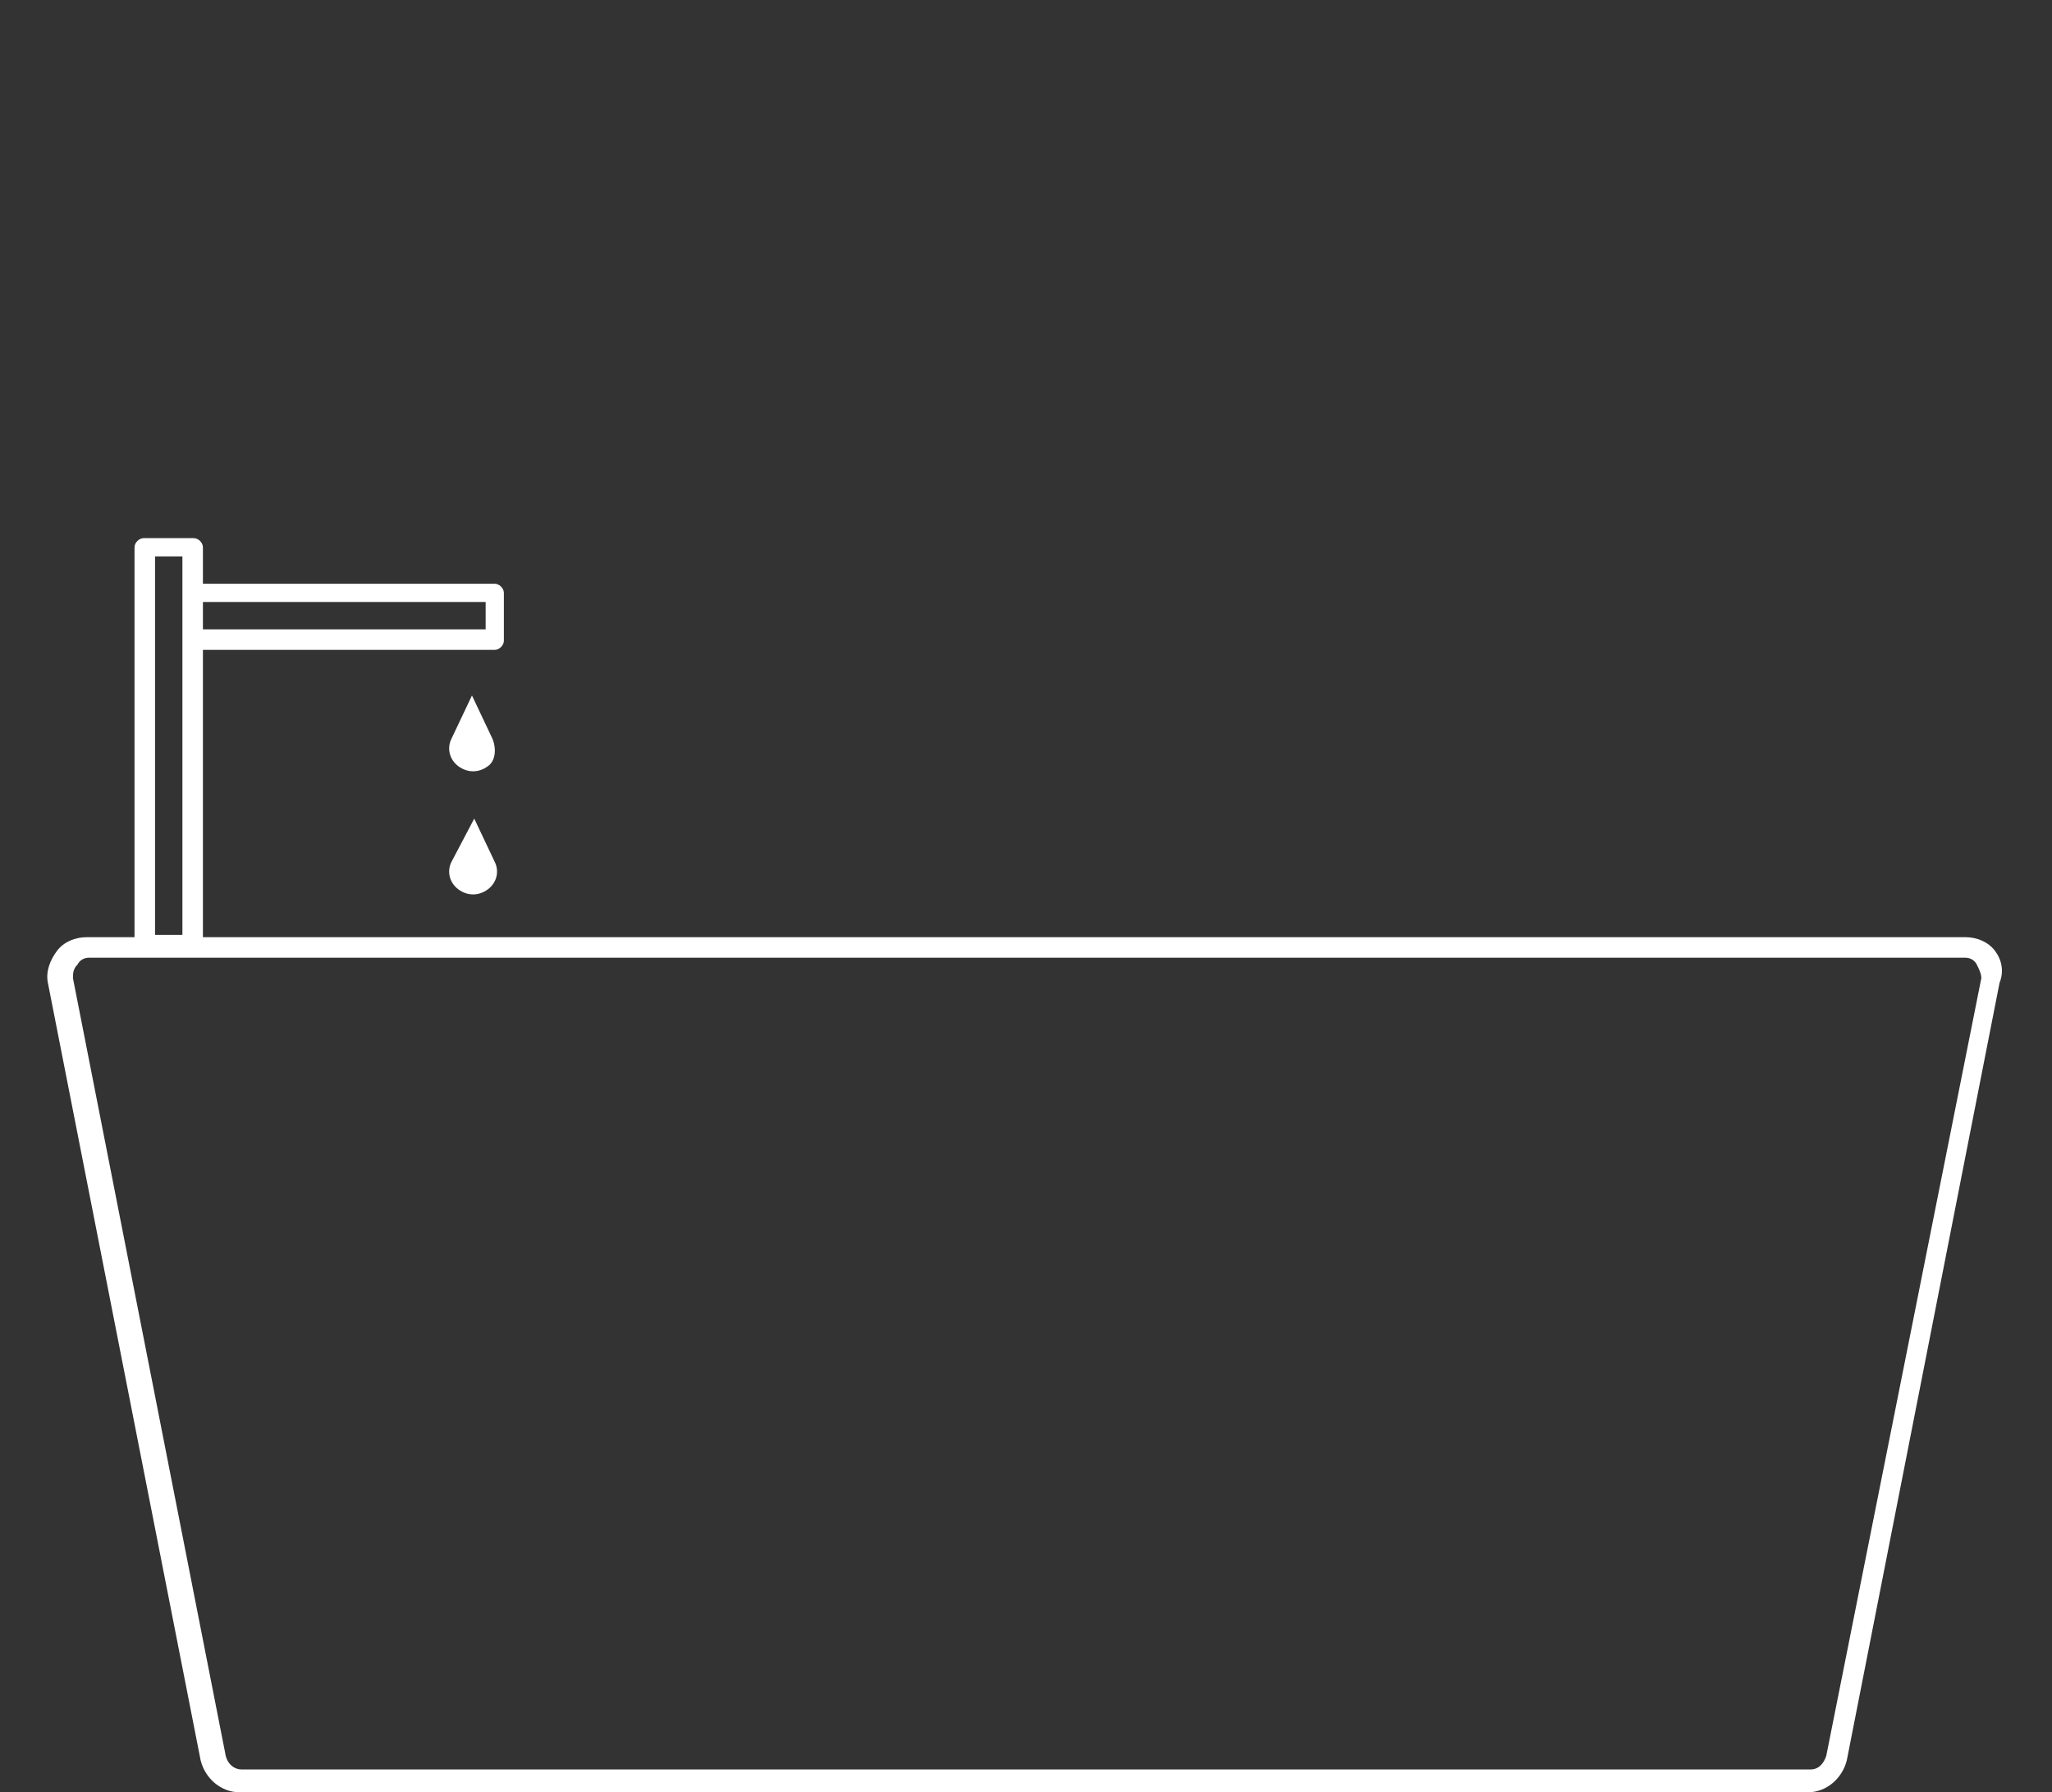<?xml version="1.0" encoding="utf-8"?>
<!-- Generator: Adobe Illustrator 23.0.2, SVG Export Plug-In . SVG Version: 6.00 Build 0)  -->
<svg version="1.1" id="Layer_1" xmlns="http://www.w3.org/2000/svg" xmlns:xlink="http://www.w3.org/1999/xlink" x="0px" y="0px"
	 viewBox="0 0 90 78.6" style="enable-background:new 0 0 90 78.6;" xml:space="preserve">
<rect x="0" y="0" width="90" height="78.6" fill="#333333" stroke="none"/>
<style type="text/css">
	.st0{fill:#FFFFFF;}
</style>
<g>
	<path class="st0" d="M21.6,32.4l-0.9-1.9l-0.9,1.9c-0.2,0.4-0.1,0.9,0.3,1.2c0.4,0.3,0.9,0.3,1.3,0C21.7,33.4,21.8,32.9,21.6,32.4z"/>
	<path class="st0" d="M19.8,37.8c-0.2,0.4-0.1,0.9,0.3,1.2c0.4,0.3,0.9,0.3,1.3,0s0.5-0.8,0.3-1.2l-0.9-1.9L19.8,37.8z"/>
	<path class="st0" d="M87.5,41.7c-0.3-0.4-0.8-0.6-1.3-0.6H8.9V28.5h12.8c0.2,0,0.4-0.2,0.4-0.4V26c0-0.2-0.2-0.4-0.4-0.4H8.9V24
		c0-0.2-0.2-0.4-0.4-0.4H6.3c-0.2,0-0.4,0.2-0.4,0.4v17.1H3.8c-0.5,0-1,0.2-1.3,0.6S2,42.6,2.1,43.1l6.7,34.1
		c0.2,0.8,0.9,1.4,1.7,1.4h68.8c0.8,0,1.5-0.6,1.7-1.4l6.7-34.1C87.9,42.6,87.8,42.1,87.5,41.7z M8.9,26.4h12.4v1.2H8.9V26.4z
		 M6.8,24.4H8v16.6H6.8V24.4z M80.1,77c-0.1,0.3-0.3,0.6-0.7,0.6H10.6c-0.3,0-0.6-0.2-0.7-0.6L3.2,42.9c0-0.2,0-0.4,0.2-0.6
		c0.1-0.2,0.3-0.3,0.5-0.3h82.3c0.2,0,0.4,0.1,0.5,0.3c0.1,0.2,0.2,0.4,0.2,0.6L80.1,77z"/>
</g>
</svg>
